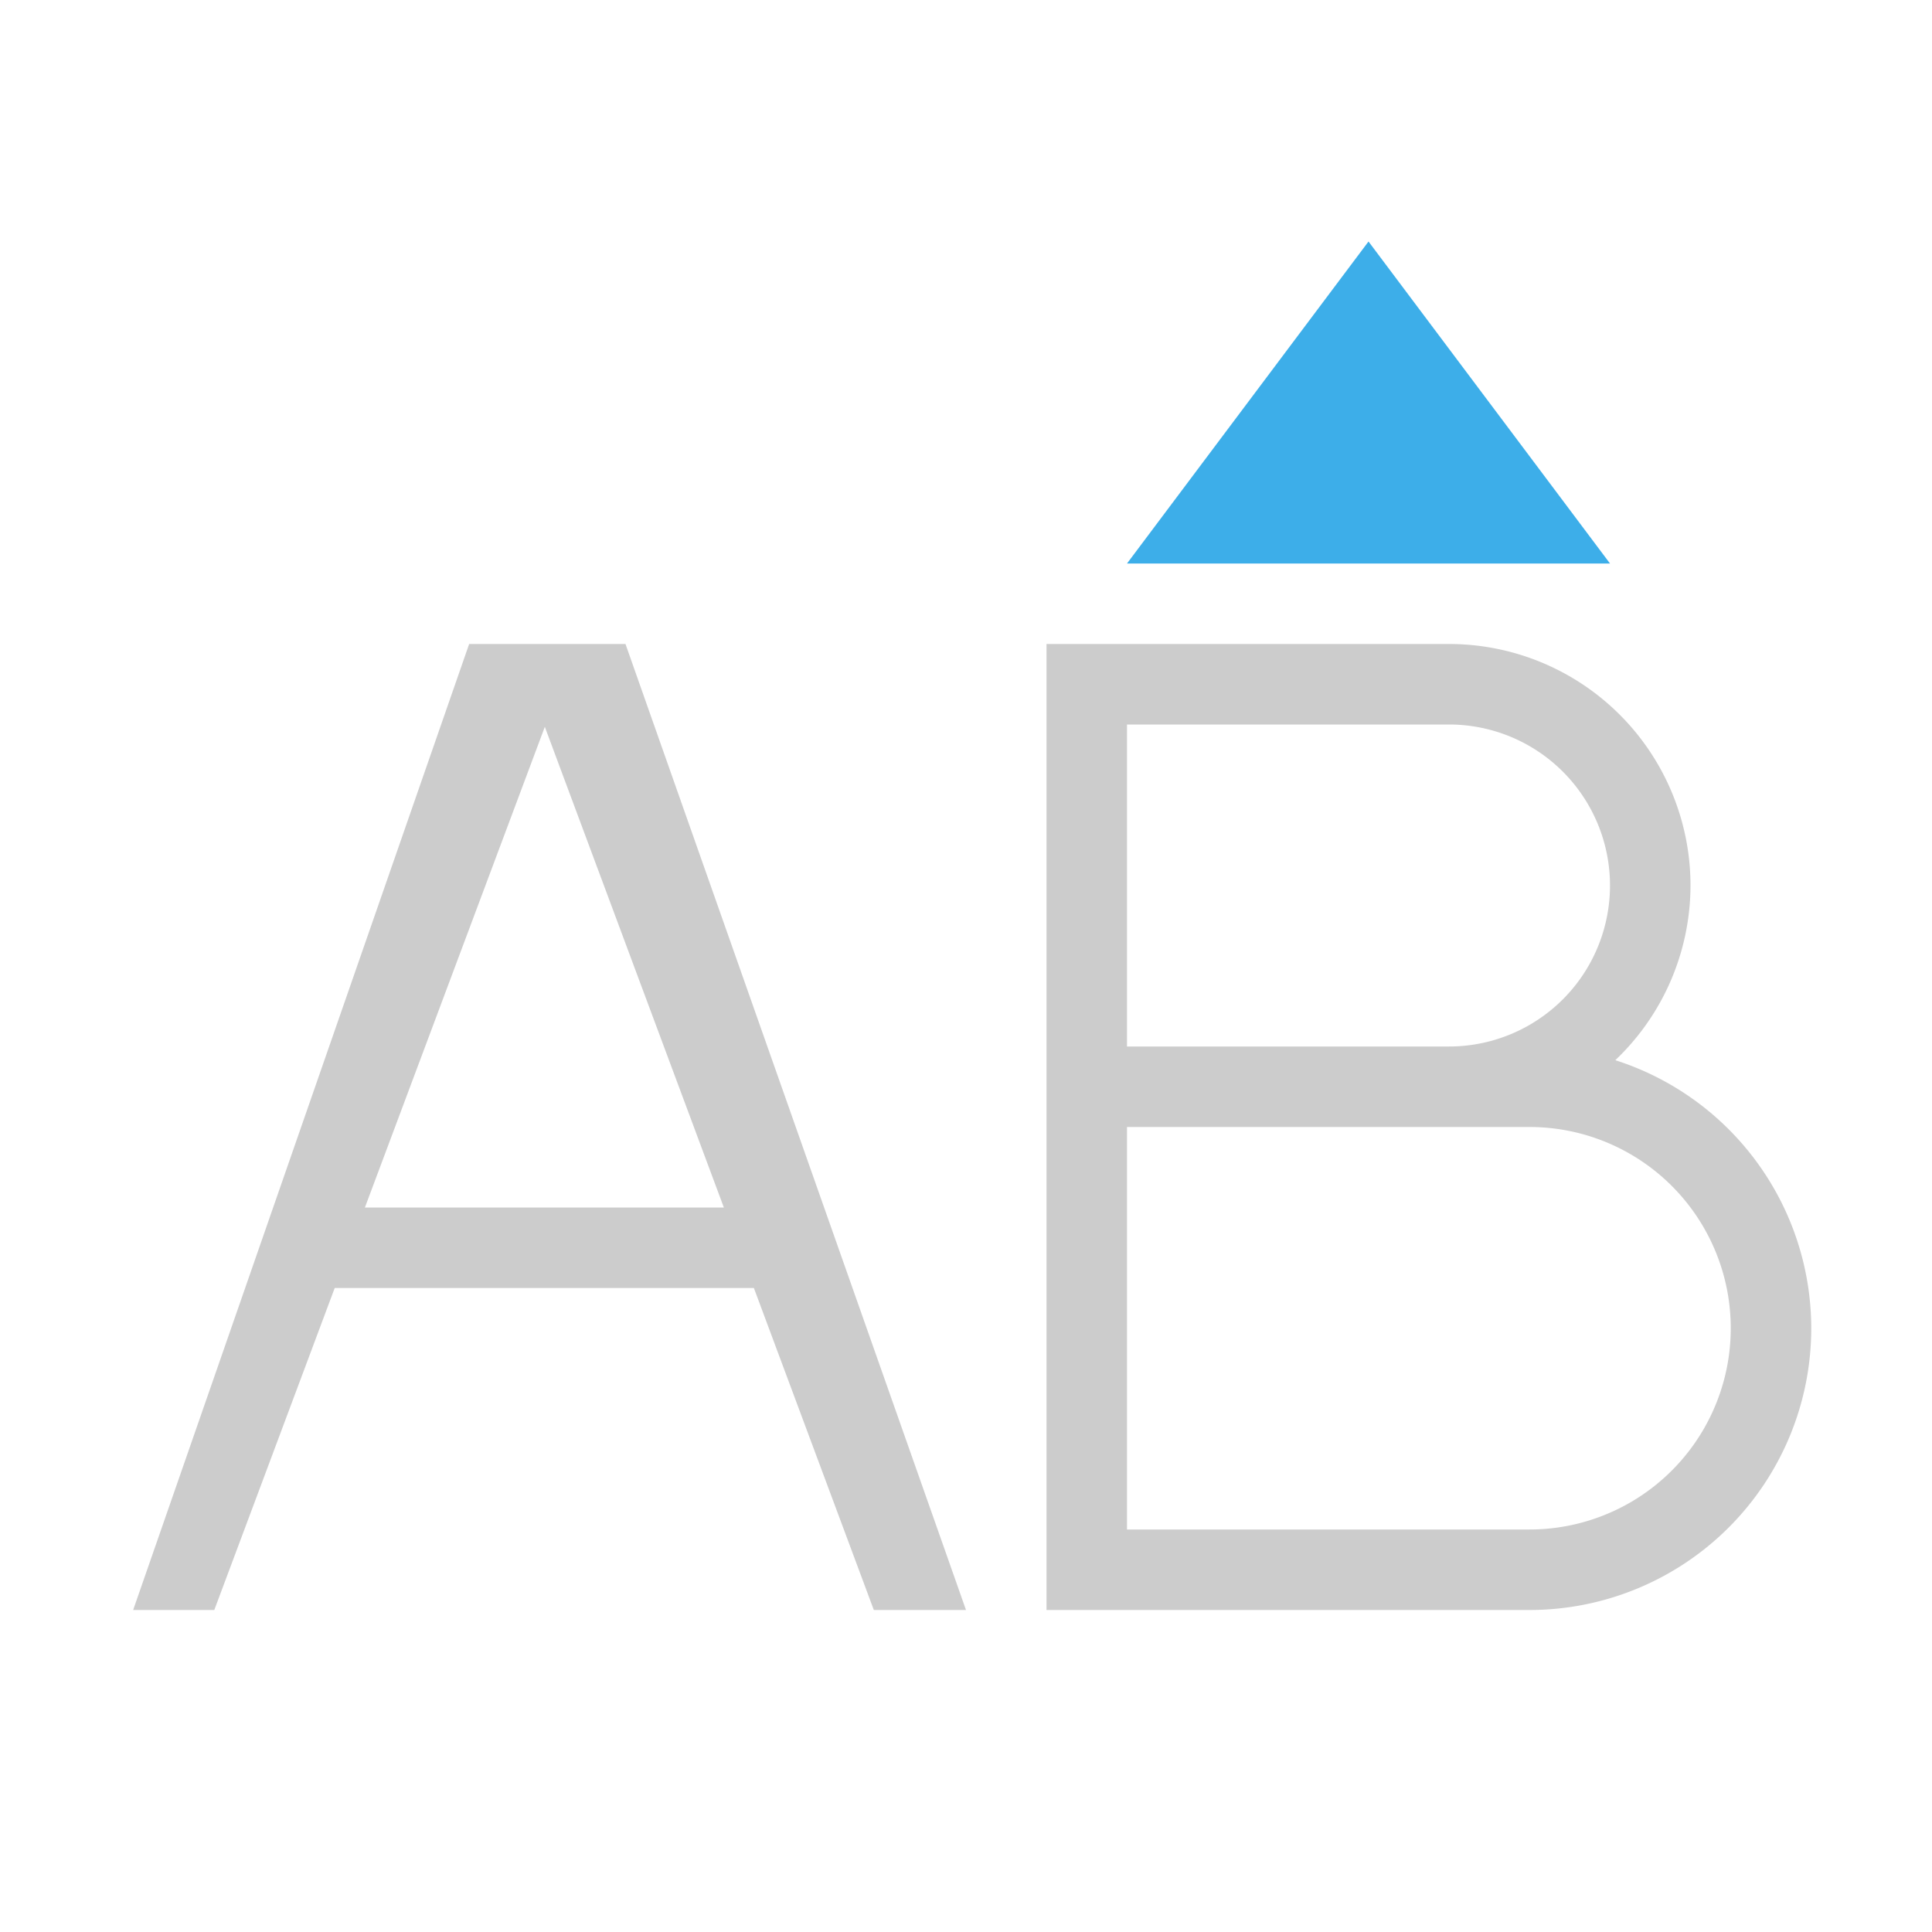 <svg xmlns="http://www.w3.org/2000/svg" viewBox="0 0 24 24">
  <defs id="defs3051">
    <style type="text/css" id="current-color-scheme">
      .ColorScheme-Text {
        color:#cccccc;
      }
      .ColorScheme-Highlight {
        color:#3daee9;
      }
      </style>
  </defs>
 <path 
     style="fill:currentColor;fill-opacity:1;stroke:none" 
     d="M 5.828 8 L 1.654 20 L 2.662 20 L 4.158 16 L 9.365 16 L 10.855 20 L 12 20 L 7.77 8 L 5.828 8 z M 13 8 L 13 20 L 14 20 L 19 20 A 3.5 3.5 0 0 0 22.5 16.5 A 3.5 3.5 0 0 0 20.066 13.17 A 3 3 0 0 0 21 11 A 3 3 0 0 0 18 8 L 14 8 L 13 8 z M 14 9 L 18 9 A 2 2 0 0 1 20 11 A 2 2 0 0 1 18 13 L 14 13 L 14 9 z M 6.768 9.029 L 8.992 15 L 4.533 15 L 6.768 9.029 z M 14 14 L 19 14 A 2.5 2.5 0 0 1 21.5 16.5 A 2.5 2.5 0 0 1 19 19 L 14 19 L 14 14 z "
     class="ColorScheme-Text"
     />
 <path 
     style="fill:currentColor;fill-opacity:1;stroke:none" 
     d="M 17 3 L 14 7 L 20 7 L 17 3 z "
     class="ColorScheme-Highlight"
     />
</svg>
